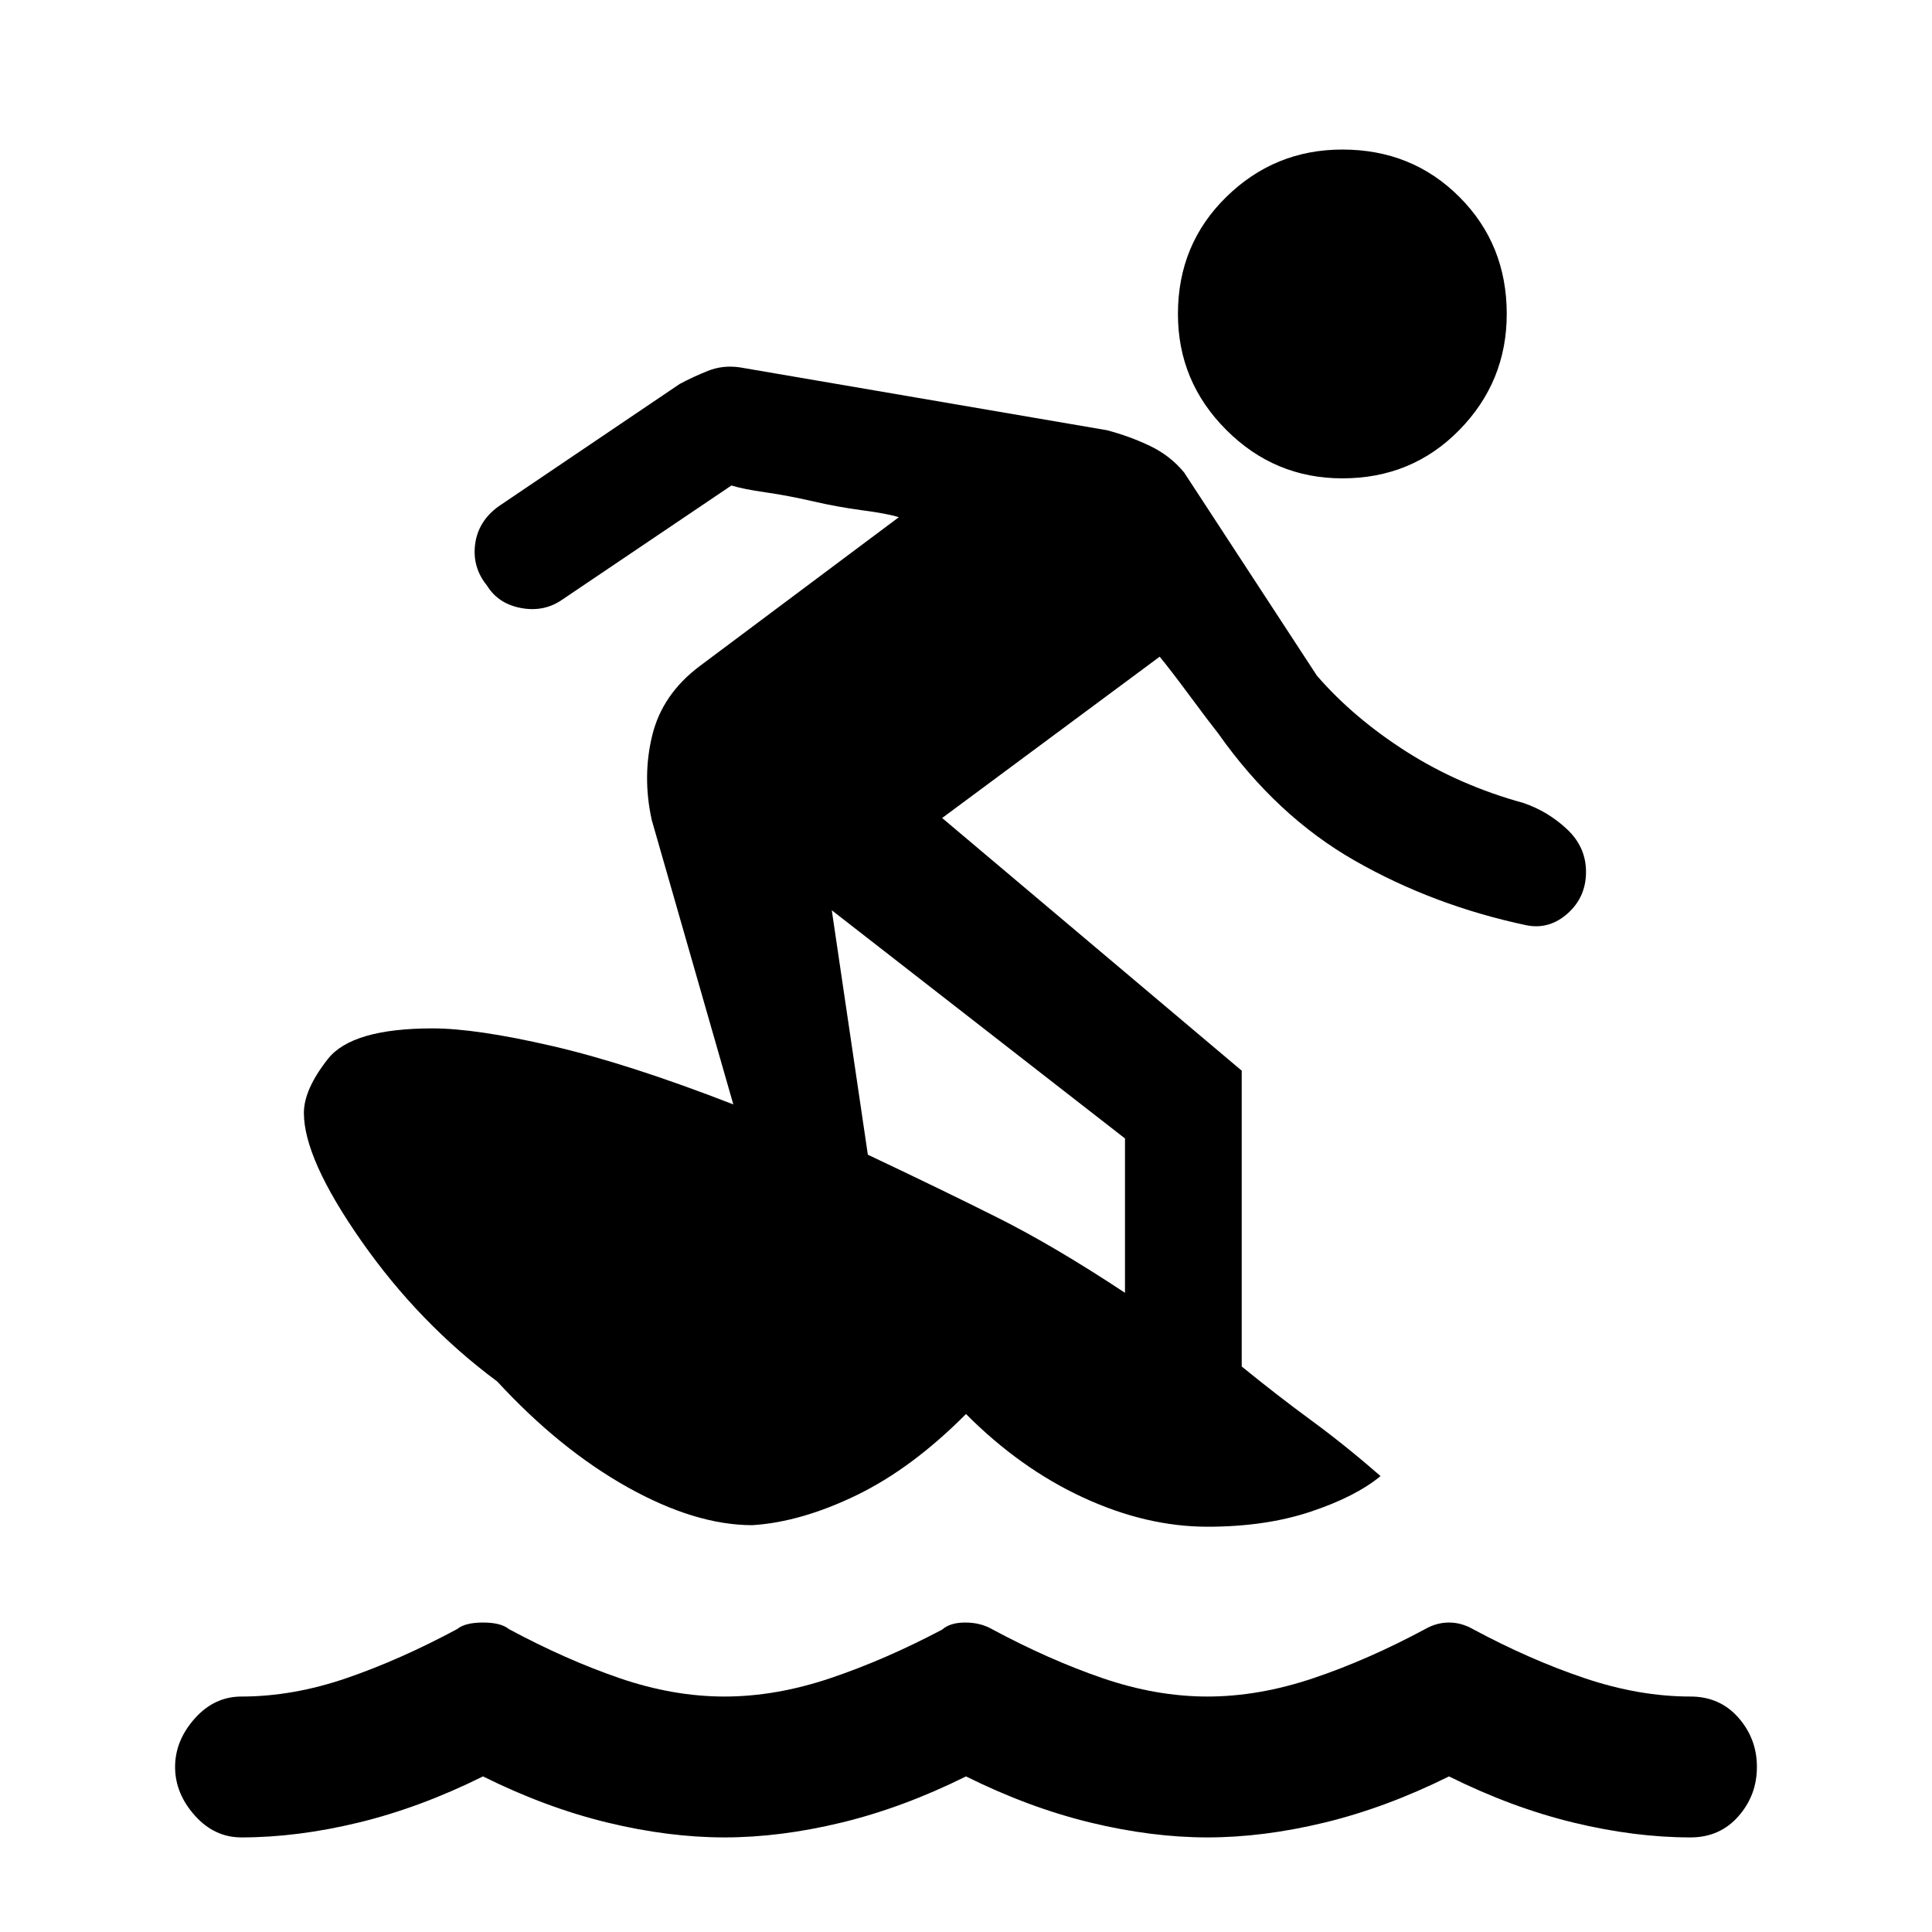 <svg xmlns="http://www.w3.org/2000/svg" height="20" viewBox="0 -960 960 960" width="20"><path d="M120-47q-13.54 0-23.27-10.96Q87-68.91 87-82t9.73-24.04Q106.46-117 120-117q25.54 0 52.19-9.15 26.66-9.16 54.96-24.37 3.93-3.25 12.85-3.25t12.85 3.25q28.3 15.21 54.96 24.37Q334.46-117 360-117t52.69-9.15q27.16-9.16 55.46-24.11 3.93-3.51 11.47-3.51 7.53 0 13.23 3.25 28.3 15.21 54.96 24.37Q574.46-117 600-117t52.69-9.15q27.16-9.16 55.46-24.37 5.7-3.25 11.85-3.25 6.15 0 11.85 3.25 28.3 15.21 55.46 24.37Q814.46-117 840-117q14.54 0 23.77 10.46Q873-96.09 873-82t-9.23 24.54Q854.54-47 840-47q-27.69 0-58.19-7.38-30.5-7.39-61.81-22.93-31.31 15.54-61.81 22.93Q627.69-47 600-47q-27.69 0-58.19-7.38-30.5-7.39-61.81-22.93-31.31 15.54-61.81 22.93Q387.69-47 360-47q-27.69 0-58.19-7.38-30.5-7.39-61.81-22.93-31.31 15.54-61.81 22.93Q147.69-47 120-47Zm348.15-506.54L617-428v147q17.46 14.23 34.5 26.73t34.5 27.73q-12.54 10.31-34.88 17.73-22.35 7.43-51.12 7.43-30.38 0-61.77-14.5-31.38-14.5-58.23-41.5-26.85 27-54.38 40.34-27.54 13.35-51.77 14.89-28.31 0-62-18.85-33.7-18.85-64.77-52.54-38.77-28.77-67.43-69.69Q151-384.15 151-407q0-11.69 11.96-26.85Q174.92-449 215-449q21.46 0 59.27 8.73t90.11 29.04l-40.53-141.31q-4.77-21.69.27-42.15 5.03-20.46 23.65-34.39L446.62-703q-5.54-1.77-18-3.42-12.47-1.66-24.58-4.46-12.12-2.81-23.58-4.47-11.46-1.65-17-3.42l-83.92 56.62q-9.08 6.38-20.5 4.3Q247.62-659.92 242-669q-7.38-9.08-5.92-20.5t11.54-18.81l90.15-60.92q6.46-3.46 13.92-6.46t15.93-1.77L550-746.23q11.38 3 21.42 7.81 10.04 4.8 16.96 13.19l66 101q18.31 21.08 44.54 37.77Q725.15-569.77 757-561q12.31 4.23 21.69 13.08 9.39 8.84 9.39 21.15 0 12.54-9.12 20.65-9.11 8.12-20.42 5.89-46.16-9.77-85.23-32.04-39.08-22.27-68.08-63.42-4-5-14-18.5t-15-19.5l-108.08 80.15Zm-54.84 45.85 17.92 121.46q36.15 17.08 64.39 31.23 28.23 14.15 63.38 37.38v-76.69L413.31-507.69ZM667-722.31q-33.62 0-57.65-24.04-24.04-24.03-24.04-57.65 0-34.62 24.04-58.15 24.03-23.54 57.65-23.54 34.62 0 58.15 23.54 23.54 23.53 23.54 58.15 0 33.62-23.54 57.65-23.53 24.04-58.15 24.04Z"/></svg>